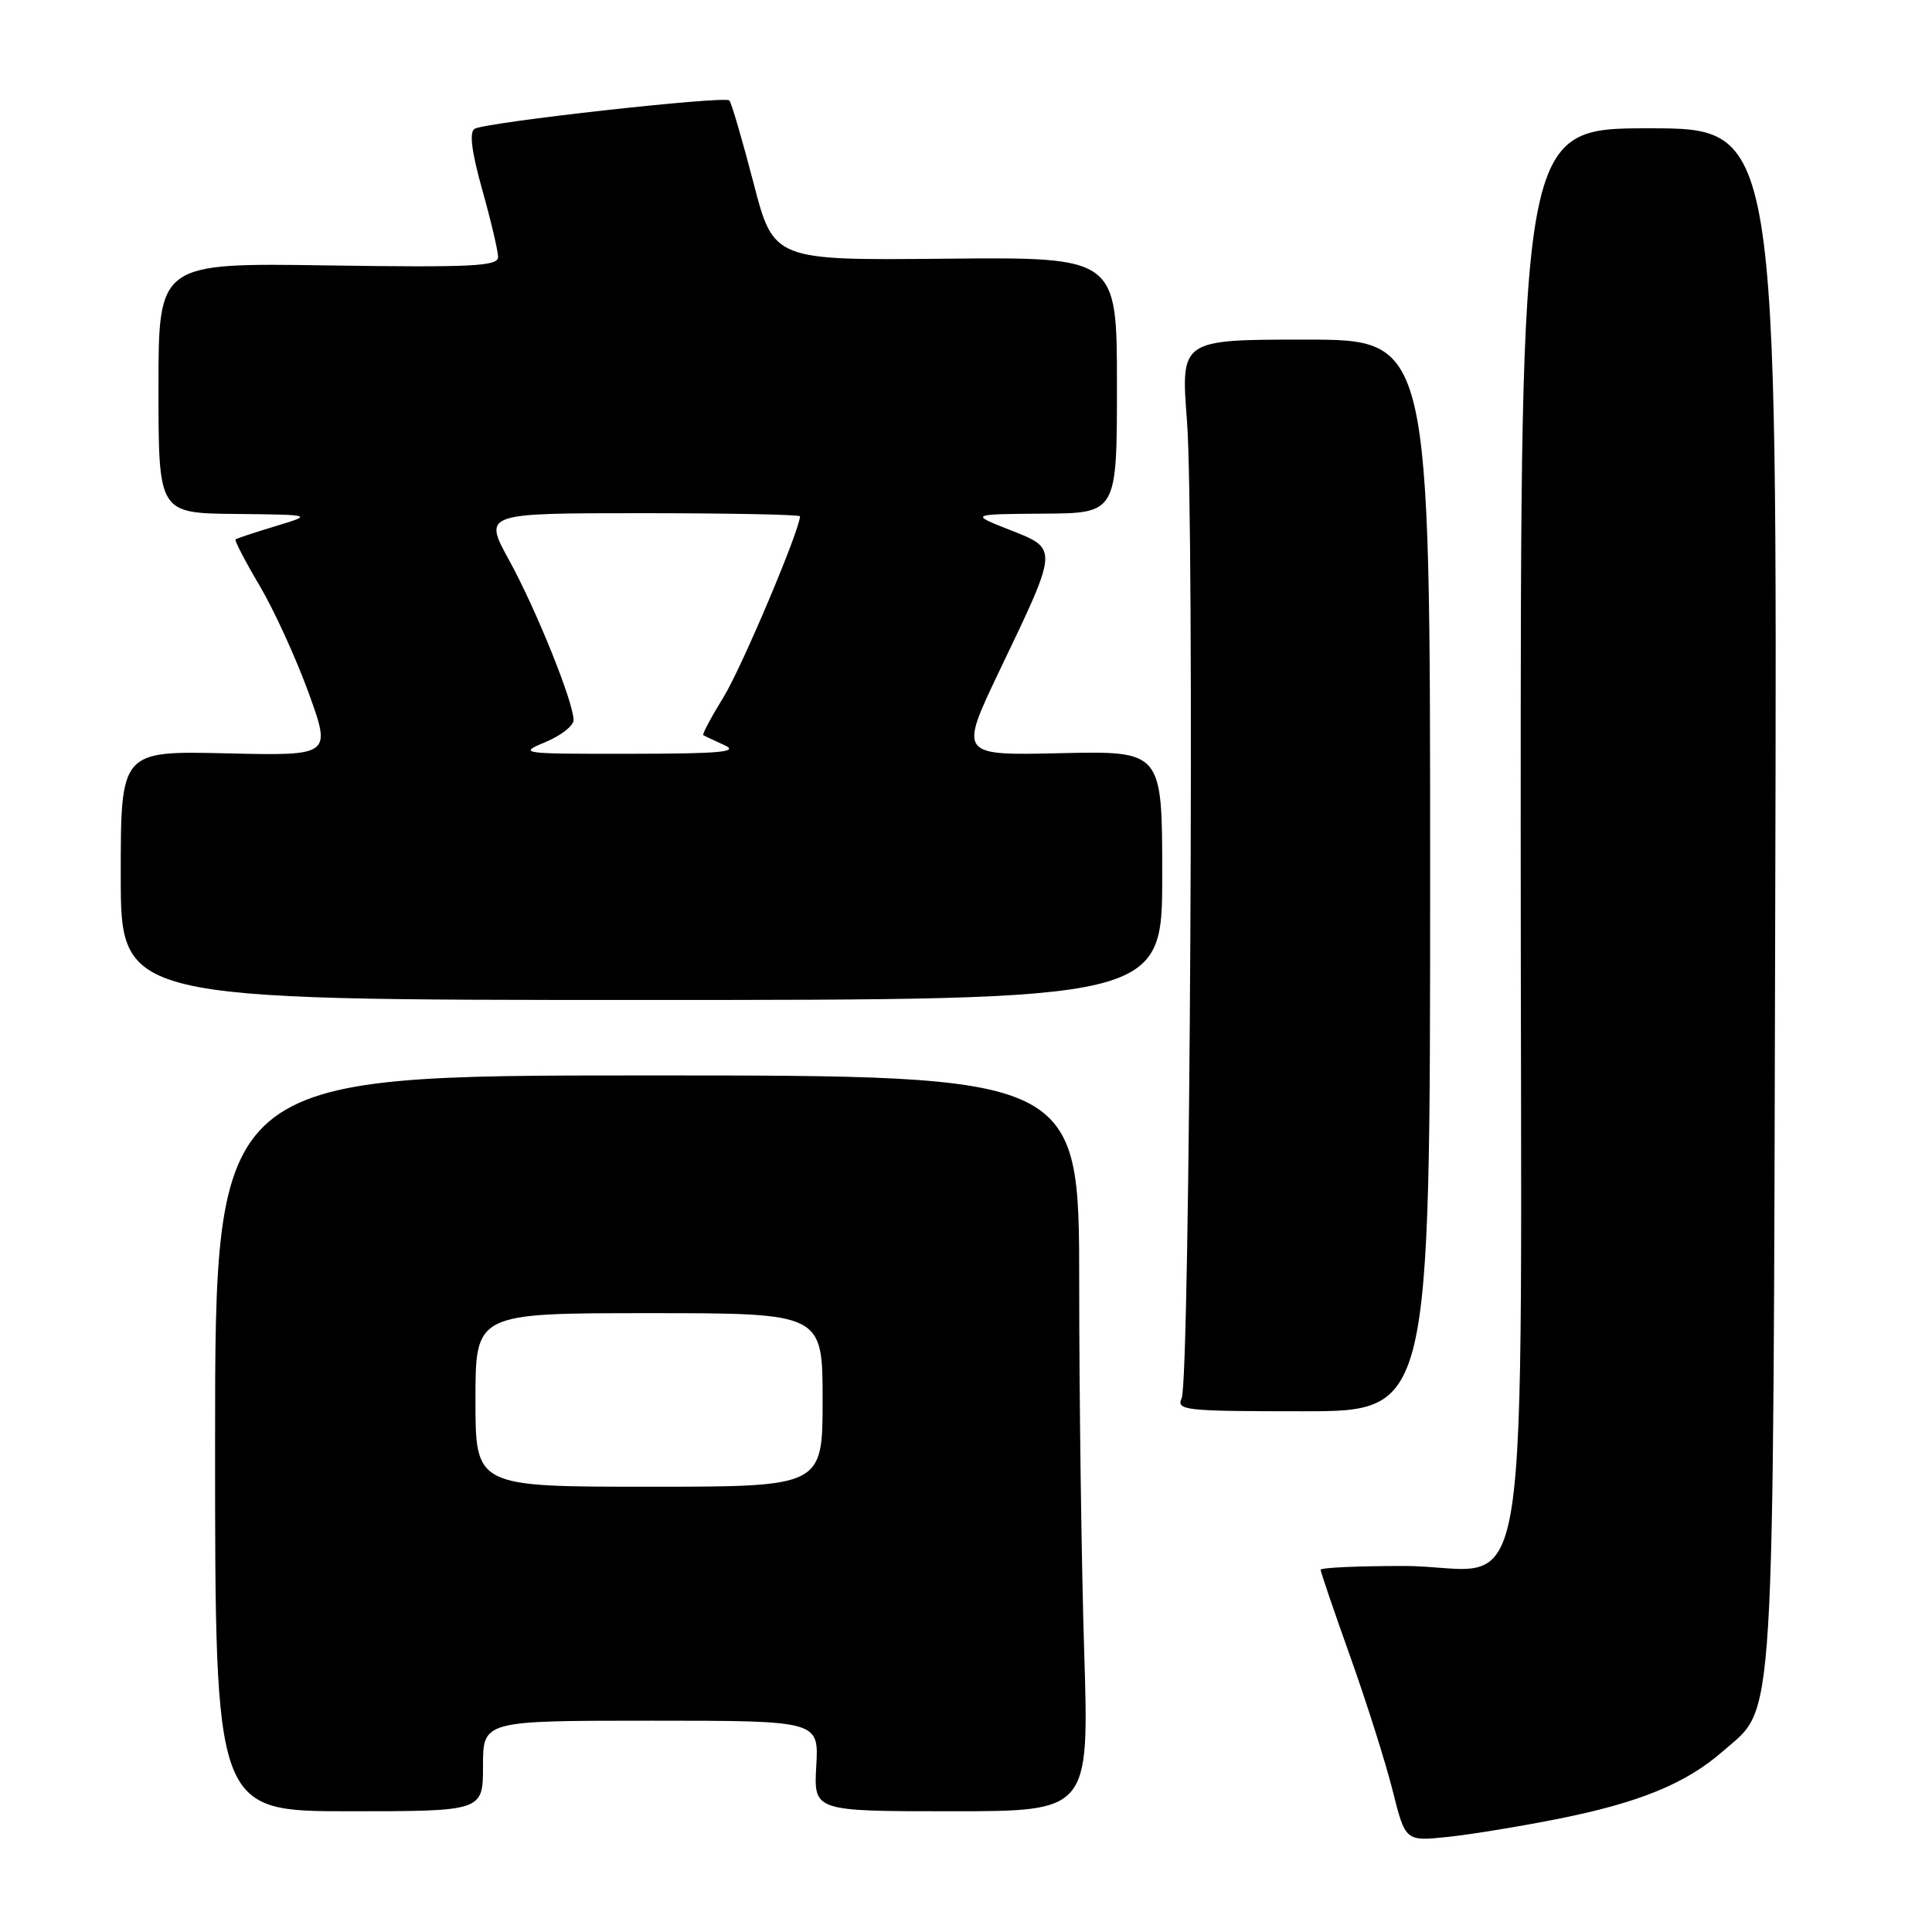 <?xml version="1.0" encoding="UTF-8" standalone="no"?>
<!DOCTYPE svg PUBLIC "-//W3C//DTD SVG 1.1//EN" "http://www.w3.org/Graphics/SVG/1.1/DTD/svg11.dtd" >
<svg xmlns="http://www.w3.org/2000/svg" xmlns:xlink="http://www.w3.org/1999/xlink" version="1.1" viewBox="0 0 256 256">
 <g >
 <path fill="currentColor"
d=" M 206.50 241.00 C 217.23 238.86 223.44 236.31 228.29 232.05 C 235.29 225.90 234.94 231.69 235.23 118.75 C 235.50 17.00 235.50 17.00 218.50 17.00 C 201.50 17.00 201.50 17.00 201.50 109.97 C 201.50 219.59 203.43 207.50 185.97 207.50 C 179.94 207.50 175.00 207.72 174.99 208.00 C 174.99 208.28 176.75 213.45 178.91 219.50 C 181.07 225.55 183.60 233.54 184.53 237.25 C 186.22 243.99 186.22 243.99 191.86 243.40 C 194.96 243.07 201.55 241.99 206.50 241.00 Z  M 64.00 234.00 C 64.00 228.00 64.00 228.00 86.25 228.00 C 108.50 228.00 108.50 228.00 108.16 234.00 C 107.82 240.00 107.82 240.00 126.07 240.00 C 144.32 240.00 144.32 240.00 143.66 218.84 C 143.30 207.20 143.00 185.26 143.00 170.09 C 143.00 142.50 143.00 142.50 85.75 142.50 C 28.50 142.50 28.50 142.50 28.50 191.25 C 28.50 240.00 28.50 240.00 46.25 240.00 C 64.00 240.00 64.00 240.00 64.00 234.00 Z  M 189.50 116.00 C 189.50 45.00 189.50 45.00 172.97 45.00 C 156.45 45.00 156.45 45.00 157.28 55.75 C 158.30 68.92 157.68 182.81 156.58 185.25 C 155.84 186.88 156.95 187.00 172.64 187.00 C 189.50 187.00 189.50 187.00 189.50 116.00 Z  M 154.00 116.00 C 154.00 99.50 154.00 99.50 140.53 99.80 C 127.07 100.11 127.07 100.11 132.47 88.80 C 140.28 72.50 140.26 72.76 133.82 70.22 C 128.50 68.13 128.50 68.13 138.25 68.06 C 148.00 68.00 148.00 68.00 148.00 51.03 C 148.00 34.06 148.00 34.06 125.25 34.28 C 102.50 34.50 102.50 34.50 99.82 24.15 C 98.34 18.46 96.91 13.58 96.64 13.31 C 96.01 12.67 64.28 16.21 62.88 17.07 C 62.16 17.52 62.49 20.13 63.91 25.18 C 65.06 29.28 66.00 33.27 66.00 34.06 C 66.00 35.28 62.55 35.45 43.50 35.17 C 21.00 34.83 21.00 34.83 21.00 51.42 C 21.00 68.00 21.00 68.00 31.25 68.10 C 41.50 68.21 41.50 68.21 36.50 69.72 C 33.75 70.55 31.37 71.34 31.21 71.48 C 31.06 71.62 32.49 74.38 34.41 77.62 C 36.32 80.85 39.24 87.25 40.90 91.82 C 43.91 100.15 43.91 100.15 29.96 99.82 C 16.00 99.50 16.00 99.50 16.00 116.00 C 16.00 132.50 16.00 132.50 85.00 132.50 C 154.00 132.50 154.00 132.50 154.00 116.00 Z  M 63.00 185.50 C 63.00 174.00 63.00 174.00 86.00 174.00 C 109.00 174.00 109.00 174.00 109.00 185.50 C 109.00 197.00 109.00 197.00 86.00 197.00 C 63.00 197.00 63.00 197.00 63.00 185.50 Z  M 72.25 98.34 C 74.31 97.49 76.00 96.17 76.00 95.42 C 76.00 93.05 71.05 80.77 67.47 74.25 C 64.04 68.00 64.04 68.00 85.02 68.00 C 96.56 68.00 106.00 68.19 106.00 68.41 C 106.00 70.19 98.28 88.45 95.89 92.34 C 94.24 95.02 93.02 97.31 93.19 97.41 C 93.36 97.52 94.62 98.11 96.00 98.74 C 97.99 99.64 95.46 99.87 83.50 99.88 C 69.00 99.90 68.62 99.85 72.25 98.34 Z "/>
</g>
</svg>